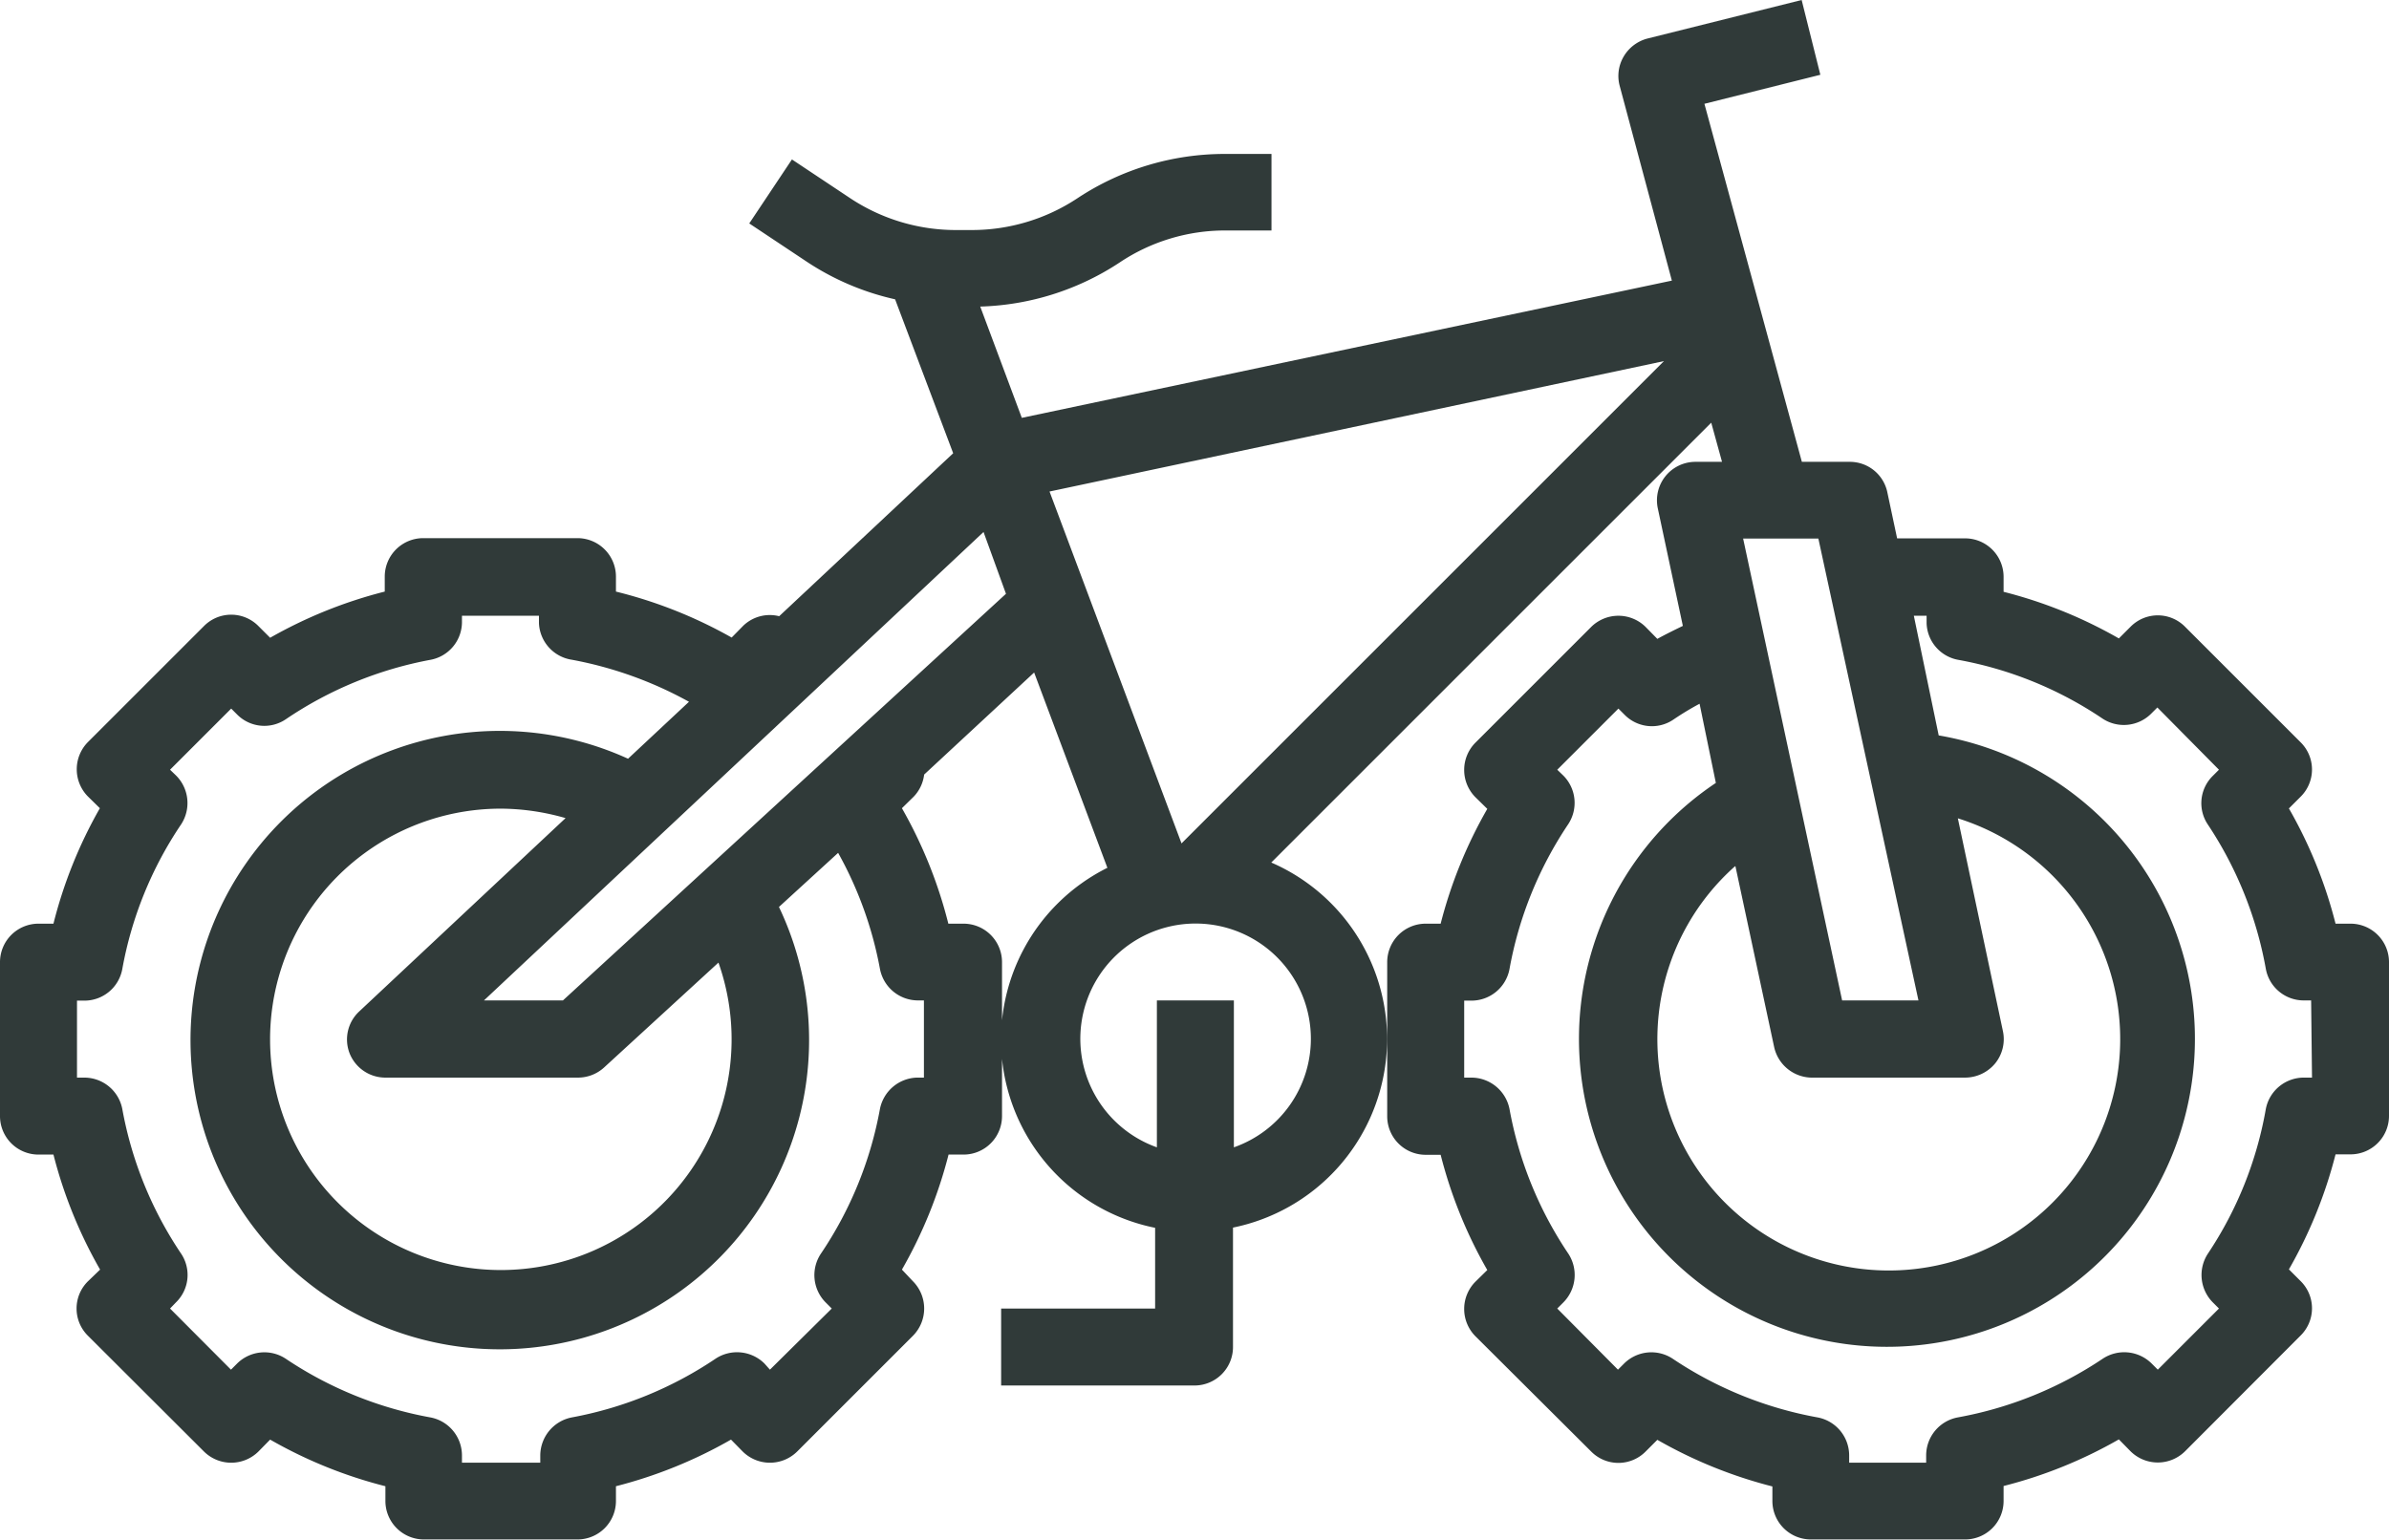 <svg xmlns="http://www.w3.org/2000/svg" viewBox="0 0 108.6 70.01"><defs><style>.cls-1{fill:#303a39;}</style></defs><g id="Layer_2" data-name="Layer 2"><g id="Layer_1-2" data-name="Layer 1"><path class="cls-1" d="M106.85,42h-.68a20.8,20.8,0,0,0-2.12-5.24l.53-.53a1.74,1.74,0,0,0,0-2.48l-5.25-5.25a1.74,1.74,0,0,0-2.48,0l-.53.53a20.8,20.8,0,0,0-5.24-2.12v-.68a1.75,1.75,0,0,0-1.75-1.75H86.24l-.45-2.12A1.74,1.74,0,0,0,84.08,21H81.91L77.48,4.72,82.75,3.4,81.9,0l-7,1.75a1.77,1.77,0,0,0-1.09.82,1.74,1.74,0,0,0-.18,1.34L76,12.76,46.45,19l-1.89-5.06a12.12,12.12,0,0,0,6.33-2,8.62,8.62,0,0,1,4.82-1.46H57.8V7H55.71A12.13,12.13,0,0,0,49,9a8.69,8.69,0,0,1-4.81,1.46h-.7A8.69,8.69,0,0,1,38.63,9L36,7.25l-1.94,2.91,2.63,1.75a12,12,0,0,0,4,1.7l2.64,7-7.91,7.41a1.74,1.74,0,0,0-1.63.43l-.53.54A20.8,20.8,0,0,0,28,26.9v-.68a1.75,1.75,0,0,0-1.75-1.75h-7a1.75,1.75,0,0,0-1.76,1.75v.68A20.88,20.88,0,0,0,12.28,29l-.53-.53a1.74,1.74,0,0,0-2.48,0L4,33.74a1.76,1.76,0,0,0,0,2.48l.54.53A20.8,20.8,0,0,0,2.43,42H1.75A1.75,1.75,0,0,0,0,43.74v7A1.75,1.75,0,0,0,1.75,52.5h.68a20.88,20.88,0,0,0,2.12,5.23L4,58.26a1.74,1.74,0,0,0,0,2.48L9.27,66a1.76,1.76,0,0,0,2.48,0l.53-.54a20.8,20.8,0,0,0,5.24,2.12v.68A1.75,1.75,0,0,0,19.27,70h7A1.75,1.75,0,0,0,28,68.26v-.68a20.88,20.88,0,0,0,5.23-2.12l.53.54a1.76,1.76,0,0,0,2.48,0l5.26-5.26a1.76,1.76,0,0,0,0-2.48L41,57.73a20.88,20.88,0,0,0,2.12-5.23h.68a1.75,1.75,0,0,0,1.75-1.76v-7A1.75,1.75,0,0,0,43.79,42h-.68A20.8,20.8,0,0,0,41,36.75l.54-.53a1.75,1.75,0,0,0,.47-1l5-4.64,3.33,8.88a8.73,8.73,0,0,0,2.17,16.37V59.5h-7V63H54.3a1.75,1.75,0,0,0,1.75-1.76V55.82a8.75,8.75,0,0,0,1.74-16.6l20-20L78.28,21H77.07a1.75,1.75,0,0,0-1.71,2.11l1.14,5.35c-.39.19-.78.38-1.16.59l-.53-.54a1.76,1.76,0,0,0-2.48,0l-5.26,5.26a1.76,1.76,0,0,0,0,2.48l.54.53A20.88,20.88,0,0,0,65.49,42h-.68a1.75,1.75,0,0,0-1.75,1.76v7a1.75,1.75,0,0,0,1.75,1.75h.68a20.8,20.8,0,0,0,2.12,5.24l-.54.53a1.76,1.76,0,0,0,0,2.48L72.33,66a1.74,1.74,0,0,0,2.48,0l.53-.53a20.88,20.88,0,0,0,5.23,2.12v.68A1.75,1.75,0,0,0,82.33,70h7a1.75,1.75,0,0,0,1.75-1.75v-.68a20.8,20.8,0,0,0,5.24-2.12l.53.54a1.76,1.76,0,0,0,2.48,0l5.25-5.26a1.74,1.74,0,0,0,0-2.48l-.53-.53a20.88,20.88,0,0,0,2.12-5.23h.68a1.75,1.75,0,0,0,1.75-1.76v-7A1.75,1.75,0,0,0,106.85,42ZM75.64,16.42,53.71,38.35l-6-16ZM40,44.05a1.76,1.76,0,0,0,1.73,1.44H42V49h-.33A1.77,1.77,0,0,0,40,50.43,17.29,17.29,0,0,1,37.32,57a1.76,1.76,0,0,0,.21,2.22l.28.28L35,62.28,34.75,62a1.77,1.77,0,0,0-2.22-.22A17.31,17.31,0,0,1,26,64.45a1.77,1.77,0,0,0-1.44,1.73v.33H21v-.33a1.76,1.76,0,0,0-1.44-1.73A17.36,17.36,0,0,1,13,61.79a1.76,1.76,0,0,0-2.22.21l-.28.28L7.73,59.5,8,59.22A1.74,1.74,0,0,0,8.23,57a17.31,17.31,0,0,1-2.67-6.57A1.76,1.76,0,0,0,3.84,49H3.5v-3.5h.34a1.75,1.75,0,0,0,1.72-1.44,17.22,17.22,0,0,1,2.67-6.57A1.77,1.77,0,0,0,8,35.26L7.73,35l2.78-2.78.28.28A1.74,1.74,0,0,0,13,32.7,17.38,17.38,0,0,1,19.58,30,1.75,1.75,0,0,0,21,28.31V28h3.5v.34A1.76,1.76,0,0,0,26,30a17.63,17.63,0,0,1,5.32,1.91L28.55,34.5a14.06,14.06,0,1,0,6.86,6.74l2.69-2.46A17.28,17.28,0,0,1,40,44.05ZM15.89,47.89A1.75,1.75,0,0,0,17.52,49h8.75a1.76,1.76,0,0,0,1.19-.46l5.2-4.77a10.49,10.49,0,1,1-9.89-7,10.78,10.78,0,0,1,2.94.43L16.32,46A1.74,1.74,0,0,0,15.89,47.89Zm9.7-2.4H22l22.71-21.3L45.73,27Zm34,1.75a5.23,5.23,0,0,1-3.5,4.93V45.49h-3.5v6.68a5.24,5.24,0,1,1,7-4.93Zm19.3-7.85,1.76,8.22A1.77,1.77,0,0,0,82.33,49h7a1.78,1.78,0,0,0,1.37-.65,1.75,1.75,0,0,0,.35-1.46L89,37.21a10.52,10.52,0,1,1-10.13,2.18Zm8.32,6.1H83.74l-4.5-21h3.42ZM105.1,49h-.34A1.76,1.76,0,0,0,103,50.43,17.15,17.15,0,0,1,100.37,57a1.77,1.77,0,0,0,.22,2.22l.28.28-2.78,2.78L97.81,62a1.77,1.77,0,0,0-2.22-.22A17.38,17.38,0,0,1,89,64.45a1.76,1.76,0,0,0-1.44,1.73v.33h-3.5v-.33a1.76,1.76,0,0,0-1.44-1.73,17.36,17.36,0,0,1-6.57-2.66,1.76,1.76,0,0,0-2.22.21l-.28.28L70.79,59.5l.28-.28A1.77,1.77,0,0,0,71.29,57a17.31,17.31,0,0,1-2.67-6.57A1.77,1.77,0,0,0,66.89,49h-.33v-3.5h.33a1.76,1.76,0,0,0,1.73-1.44,17.36,17.36,0,0,1,2.66-6.57,1.76,1.76,0,0,0-.21-2.22L70.79,35l2.78-2.78.28.28a1.74,1.74,0,0,0,2.22.22A13.06,13.06,0,0,1,77.26,32L78,35.6a14,14,0,1,0,10.13-2.16L87,28h.58v.34A1.75,1.75,0,0,0,89,30a17.22,17.22,0,0,1,6.57,2.67,1.76,1.76,0,0,0,2.22-.22l.28-.28L100.87,35l-.28.28a1.74,1.74,0,0,0-.22,2.22A17.38,17.38,0,0,1,103,44.05a1.75,1.75,0,0,0,1.72,1.44h.34Z"/></g></g></svg>
